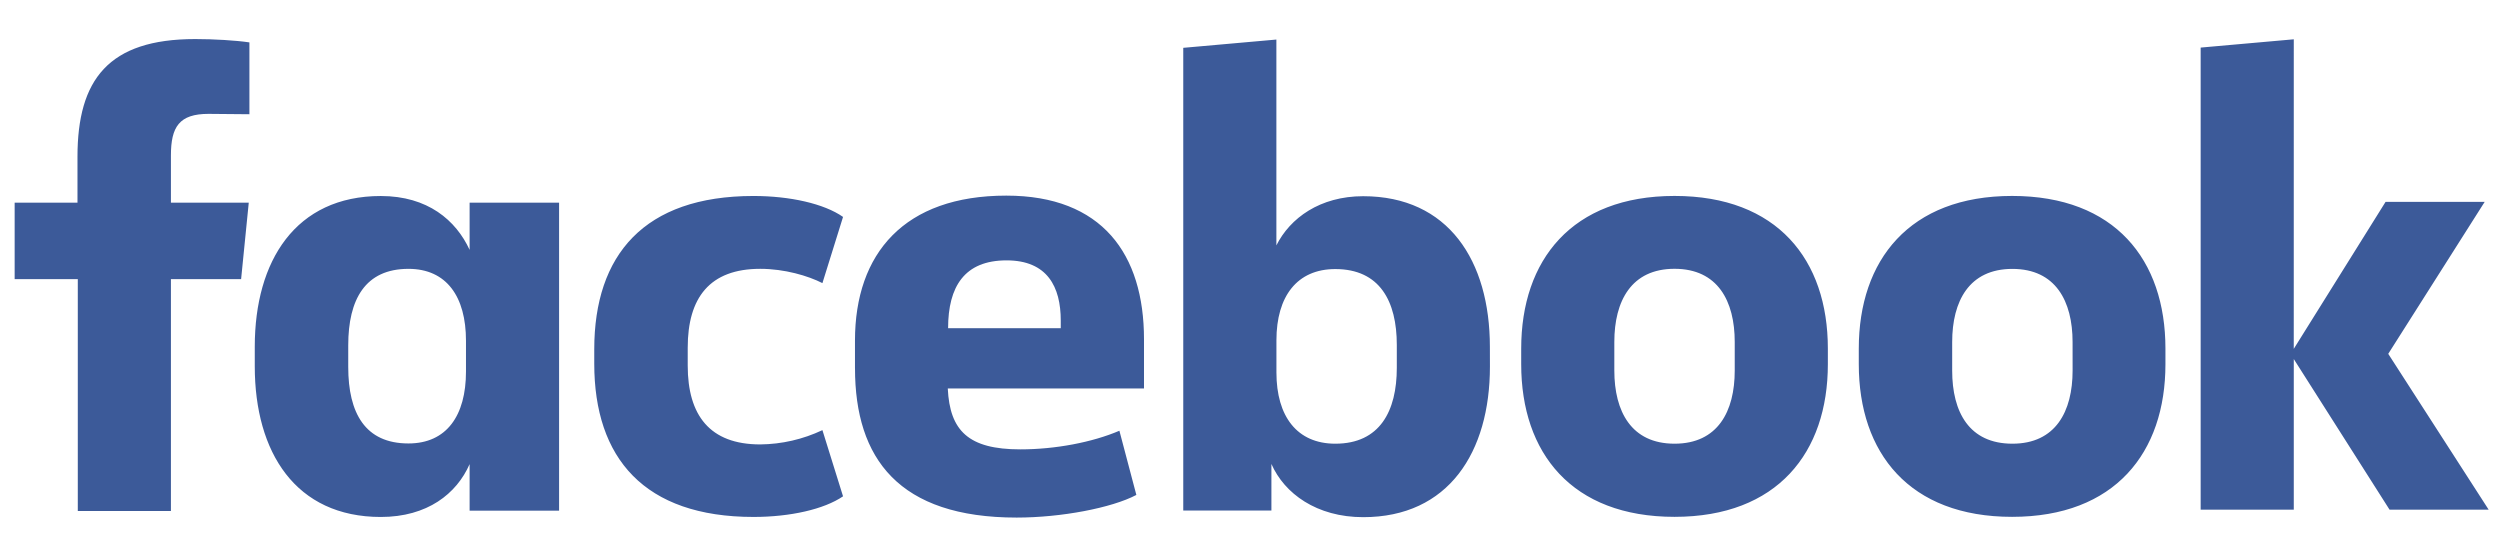 <?xml version="1.0" encoding="UTF-8"?>
<svg viewBox="0 0 512 113" version="1.1" xmlns="http://www.w3.org/2000/svg"
  xmlns:xlink="http://www.w3.org/1999/xlink">
  <title>com.facebook</title>
  <g id="页面-1" stroke="none" stroke-width="1" fill="none" fill-rule="evenodd">
    <g id="com.facebook" transform="translate(3, 8)" fill="#3C5A99"
      fill-rule="nonzero">
      <path
        d="M39.701,15.321 C33.706,15.321 32.005,17.979 32.005,23.834 L32.005,33.51 L47.945,33.51 L46.379,49.17 L32.005,49.17 L32.005,96.648 L12.933,96.648 L12.933,49.17 L2.96311439e-14,49.17 L2.96311439e-14,33.51 L12.868,33.51 L12.868,24.108 C12.868,8.309 19.202,0 36.977,0 C40.793,0 45.356,0.274 48.08,0.683 L48.08,15.396 M49.177,67.024 C49.177,84.664 57.556,97.875 74.992,97.875 C84.528,97.875 90.523,93.107 93.177,87.053 L93.177,96.589 L111.501,96.589 L111.501,33.5 L93.177,33.5 L93.177,43.175 C90.384,37.115 84.598,32.143 74.992,32.143 C57.536,32.143 49.177,45.424 49.177,62.994 M68.319,62.72 C68.319,53.319 71.79,47.06 80.648,47.06 C88.478,47.06 92.433,52.78 92.433,61.772 L92.433,68.106 C92.433,77.098 88.483,82.819 80.648,82.819 C71.795,82.819 68.319,76.62 68.319,67.159 L68.319,62.72 Z M151.281,32.138 C128.927,32.148 118.703,44.197 118.703,63.543 L118.703,66.47 C118.703,85.811 128.917,97.87 151.331,97.87 C158.812,97.87 165.77,96.304 169.655,93.646 L165.431,80.091 C161.446,81.975 157.1,82.974 152.693,83.018 C142.338,83.018 137.845,77.024 137.845,66.874 L137.845,63.199 C137.845,52.985 142.333,47.055 152.693,47.055 C157.68,47.055 162.503,48.486 165.431,49.982 L169.655,36.427 C165.775,33.704 158.757,32.138 151.331,32.138 M172.104,67.418 C172.104,85.946 181.096,98 205.206,98 C214.333,98 224.687,96.025 229.725,93.362 L226.253,80.215 C220.667,82.599 213.106,84.031 205.954,84.031 C195.331,84.031 191.515,80.215 191.106,71.562 L231.291,71.562 L231.291,61.488 C231.291,44.033 222.712,32.063 203.091,32.063 C182.244,32.063 172.099,43.848 172.099,61.757 L172.099,67.458 M191.171,59.219 C191.171,50.706 194.513,45.324 203.141,45.324 C211.52,45.324 214.243,50.775 214.243,57.653 L214.243,59.219 L191.171,59.219 M302.128,63.034 C302.128,45.394 293.615,32.183 276.178,32.183 C267.325,32.183 261.196,36.671 258.403,42.257 L258.403,0.1 L239.331,1.795 L239.331,96.554 L257.385,96.554 L257.385,87.018 C260.044,93.078 266.647,97.915 276.188,97.915 C293.644,97.915 302.138,84.634 302.138,67.064 M283.066,67.338 C283.066,76.191 279.595,82.869 270.468,82.869 C262.637,82.869 258.413,77.283 258.413,68.291 L258.413,61.683 C258.413,52.691 262.637,47.105 270.468,47.105 C279.595,47.105 283.066,53.713 283.066,62.635 L283.066,67.338 Z M308.542,66.59 C308.542,84.774 318.896,97.85 339.943,97.85 C360.991,97.85 371.345,84.704 371.345,66.59 L371.345,63.388 C371.345,45.205 360.991,32.128 339.943,32.128 C318.896,32.128 308.542,45.275 308.542,63.388 L308.542,66.59 M352.273,67.887 C352.273,76.265 348.801,82.869 339.943,82.869 C331.086,82.869 327.614,76.26 327.614,67.887 L327.614,62.032 C327.614,53.653 331.086,47.05 339.943,47.05 C348.801,47.05 352.273,53.658 352.273,62.032 L352.273,67.887 Z M377.679,66.59 C377.679,84.774 388.033,97.85 409.08,97.85 C430.128,97.85 440.482,84.704 440.482,66.59 L440.482,63.388 C440.482,45.205 430.128,32.128 409.08,32.128 C388.033,32.128 377.679,45.275 377.679,63.388 L377.679,66.59 M421.469,67.887 C421.469,76.265 417.998,82.869 409.14,82.869 C400.282,82.869 396.806,76.385 396.806,67.907 L396.806,62.052 C396.806,53.673 400.277,47.07 409.135,47.07 C417.993,47.07 421.464,53.678 421.464,62.052 L421.469,67.887 Z M466.766,0.05 L447.694,1.746 L447.694,96.384 L466.766,96.384 L466.766,65.533 L486.382,96.384 L506.681,96.384 L486.112,64.466 L505.863,33.345 L485.564,33.345 L466.761,63.448"
        id="形状"></path>
    </g>
  </g>
</svg>